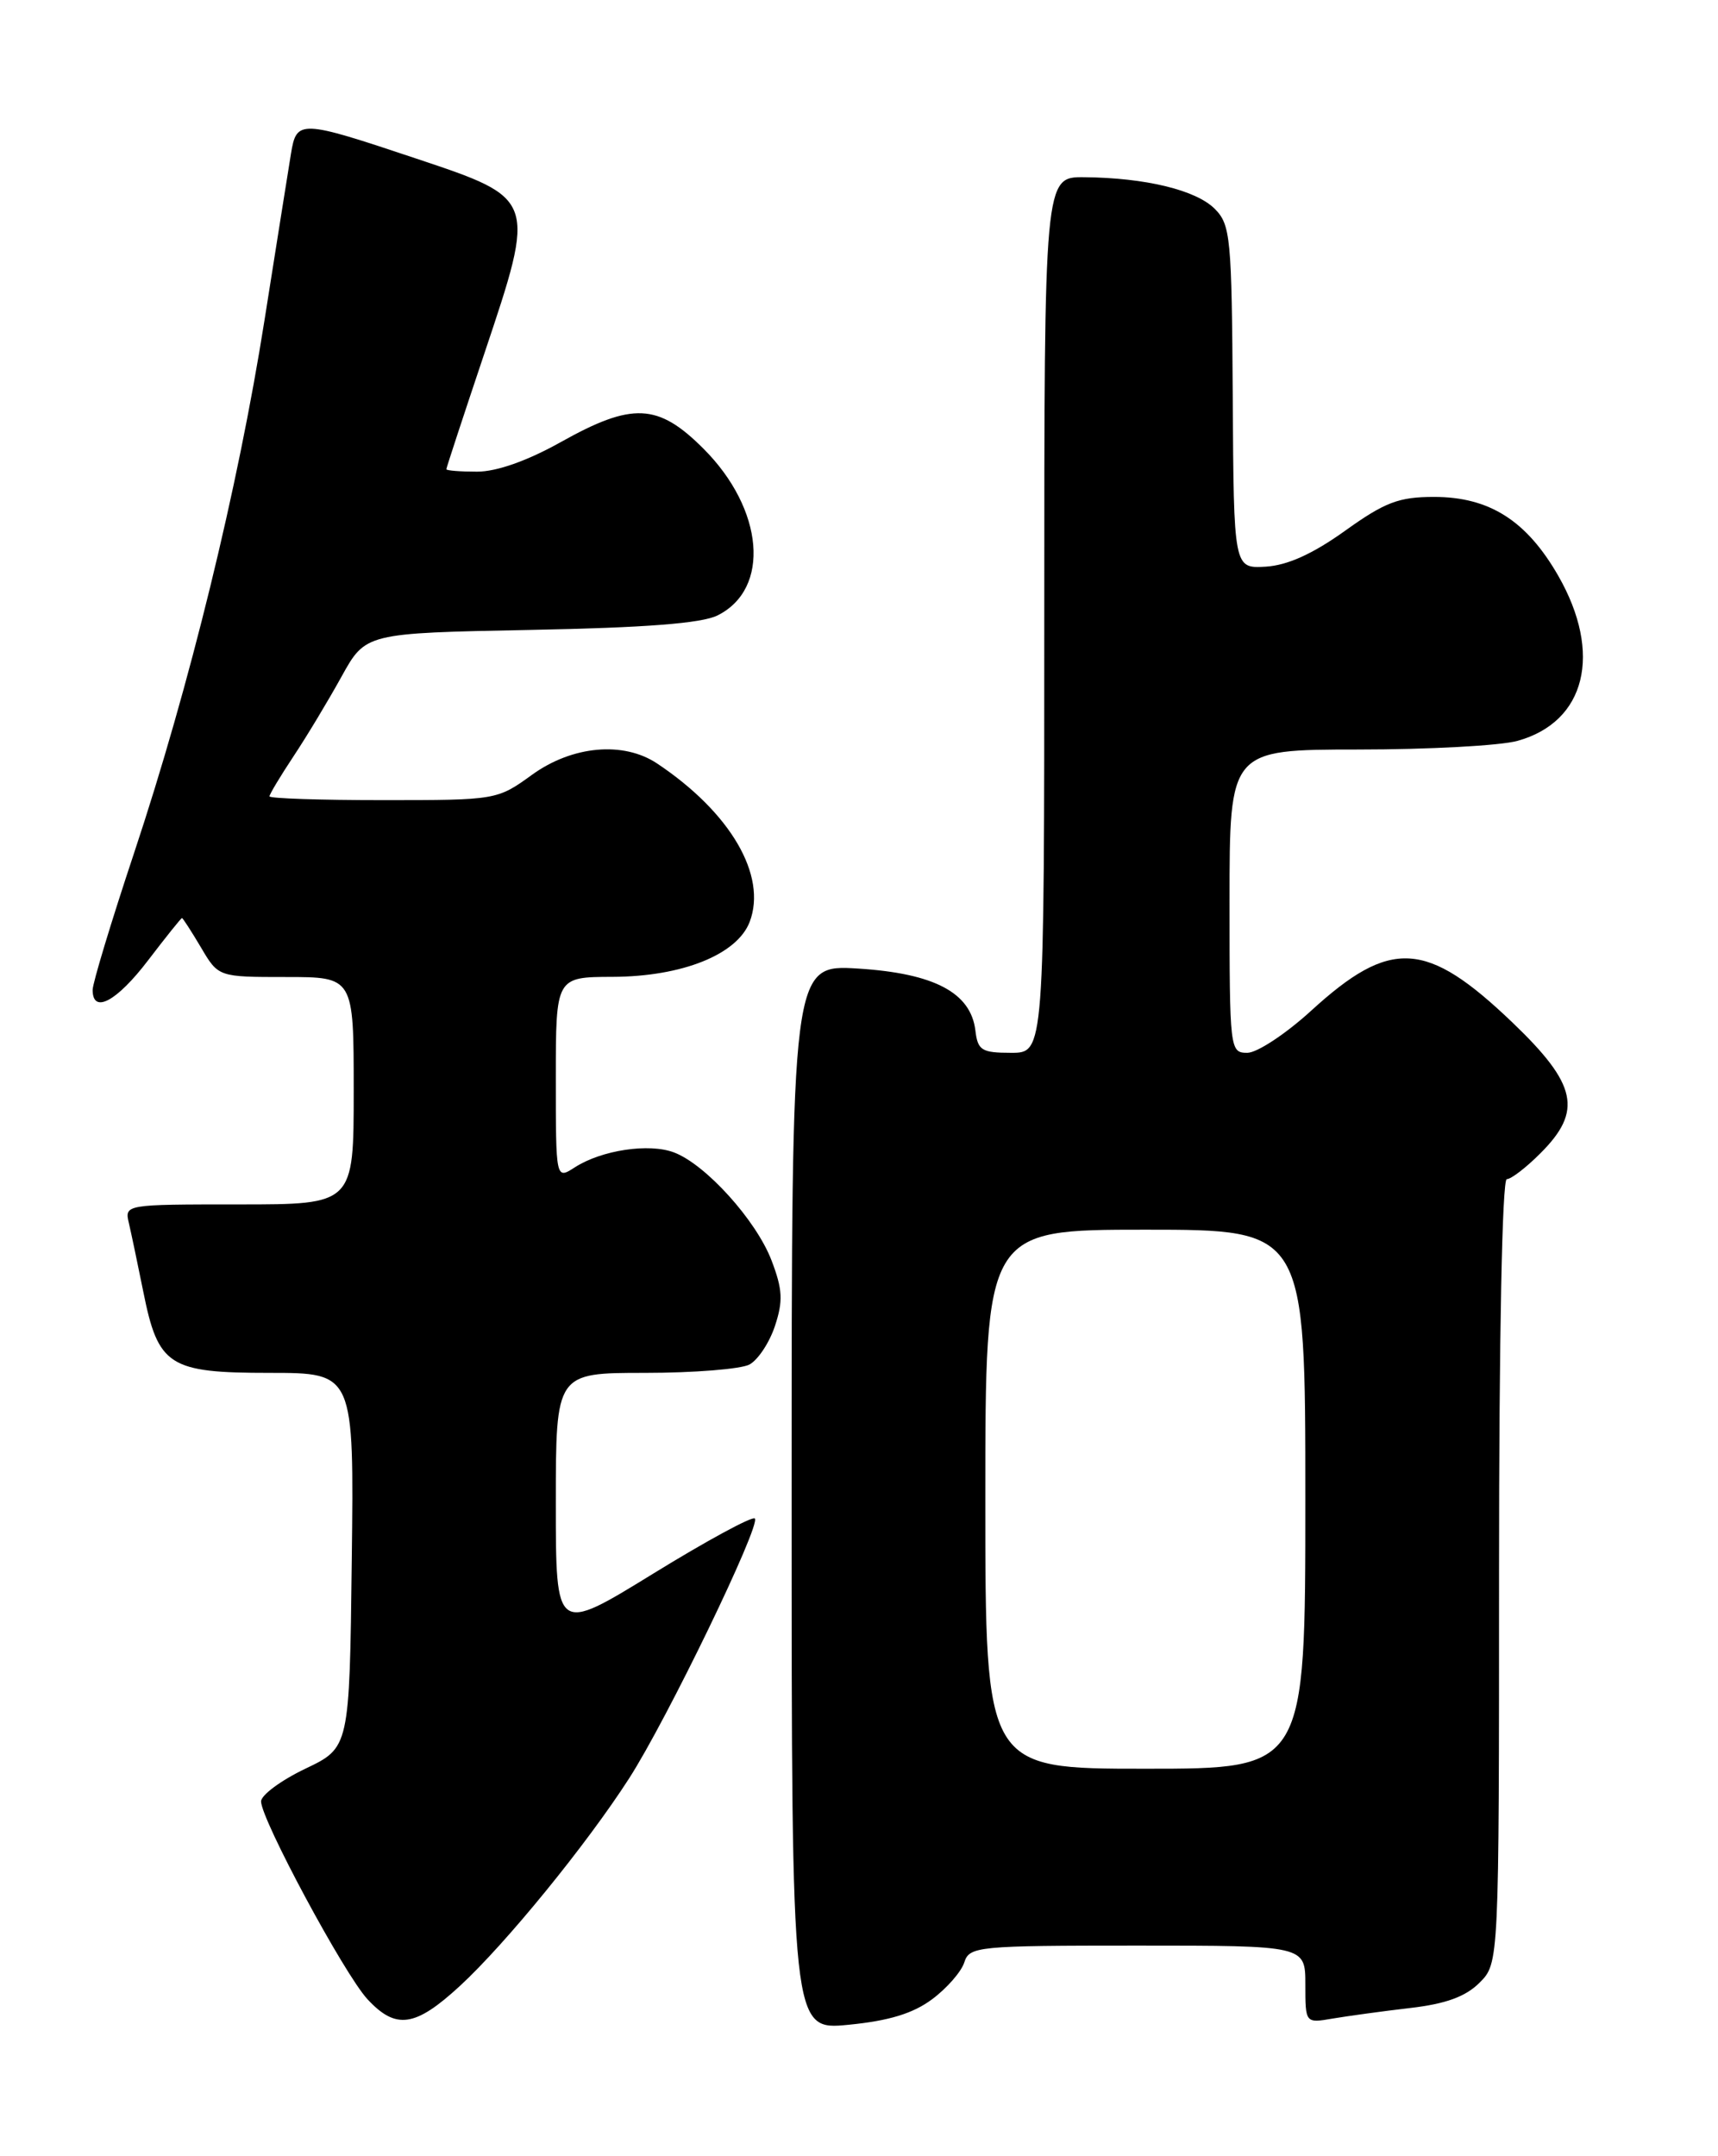 <?xml version="1.0" encoding="UTF-8" standalone="no"?>
<!DOCTYPE svg PUBLIC "-//W3C//DTD SVG 1.1//EN" "http://www.w3.org/Graphics/SVG/1.1/DTD/svg11.dtd" >
<svg xmlns="http://www.w3.org/2000/svg" xmlns:xlink="http://www.w3.org/1999/xlink" version="1.1" viewBox="0 0 204 256">
 <g >
 <path fill="currentColor"
d=" M 110.68 237.37 C 112.43 236.07 114.15 234.10 114.50 233.00 C 115.11 231.09 116.01 231.00 135.07 231.00 C 155.00 231.00 155.00 231.00 155.00 235.61 C 155.00 240.22 155.00 240.22 158.25 239.66 C 160.04 239.36 164.17 238.79 167.43 238.41 C 171.68 237.92 174.03 237.06 175.68 235.41 C 178.00 233.09 178.00 233.09 178.00 186.55 C 178.00 158.77 178.37 140.00 178.92 140.00 C 179.43 140.00 181.23 138.62 182.92 136.92 C 187.95 131.90 187.27 128.75 179.58 121.39 C 169.37 111.62 165.12 111.38 155.68 120.01 C 152.68 122.75 149.27 125.00 148.11 125.00 C 146.04 125.00 146.00 124.65 146.00 107.00 C 146.00 89.00 146.00 89.00 161.25 88.99 C 169.64 88.99 178.17 88.53 180.20 87.96 C 188.31 85.71 190.31 77.57 185.03 68.36 C 181.27 61.81 176.85 59.00 170.29 59.00 C 166.09 59.00 164.46 59.62 159.70 63.03 C 155.87 65.77 152.88 67.12 150.29 67.28 C 146.50 67.50 146.50 67.50 146.38 47.16 C 146.26 28.17 146.12 26.68 144.24 24.79 C 142.00 22.56 136.02 21.11 128.75 21.04 C 124.00 21.00 124.00 21.00 124.00 73.00 C 124.00 125.00 124.00 125.00 120.07 125.00 C 116.56 125.00 116.10 124.71 115.82 122.35 C 115.28 117.86 110.94 115.57 101.93 115.00 C 94.00 114.50 94.00 114.50 94.00 177.78 C 94.00 241.06 94.00 241.06 100.75 240.40 C 105.56 239.93 108.41 239.06 110.68 237.37 Z  M 54.60 235.80 C 60.04 230.79 69.65 219.00 74.70 211.15 C 79.18 204.20 90.38 181.04 89.63 180.29 C 89.33 179.99 83.89 182.94 77.54 186.85 C 66.00 193.95 66.00 193.95 66.00 178.47 C 66.00 163.00 66.00 163.00 76.57 163.00 C 82.38 163.00 87.97 162.55 88.99 162.01 C 90.01 161.46 91.37 159.40 92.02 157.43 C 93.00 154.47 92.93 153.09 91.61 149.64 C 89.79 144.89 83.81 138.26 80.04 136.83 C 77.08 135.70 71.43 136.55 68.25 138.60 C 66.00 140.05 66.00 140.05 66.00 128.02 C 66.00 116.00 66.00 116.00 72.75 115.98 C 81.02 115.95 87.54 113.33 89.02 109.45 C 91.11 103.94 86.74 96.46 78.03 90.65 C 74.02 87.98 67.95 88.53 63.16 92.00 C 59.04 94.98 58.93 95.00 45.51 95.00 C 38.08 95.00 32.00 94.80 32.00 94.55 C 32.00 94.30 33.28 92.17 34.85 89.80 C 36.42 87.44 38.98 83.18 40.55 80.34 C 43.41 75.17 43.41 75.17 62.95 74.79 C 76.64 74.53 83.31 74.01 85.20 73.07 C 91.53 69.92 90.73 60.47 83.53 53.27 C 78.13 47.87 75.09 47.73 66.57 52.50 C 62.60 54.72 58.97 56.00 56.65 56.00 C 54.64 56.00 53.00 55.87 53.00 55.71 C 53.00 55.55 55.02 49.40 57.49 42.04 C 63.69 23.54 63.71 23.60 49.46 18.84 C 35.59 14.20 35.22 14.19 34.55 18.25 C 34.26 20.04 32.84 28.93 31.41 38.00 C 28.25 58.03 22.51 81.45 15.92 101.28 C 13.21 109.42 11.00 116.73 11.00 117.53 C 11.00 120.44 13.86 118.91 17.60 114.00 C 19.70 111.25 21.50 109.00 21.61 109.00 C 21.71 109.00 22.73 110.58 23.87 112.50 C 25.93 116.00 25.93 116.00 33.97 116.00 C 42.00 116.00 42.00 116.00 42.00 129.50 C 42.00 143.00 42.00 143.00 28.39 143.00 C 14.79 143.00 14.78 143.00 15.31 145.25 C 15.60 146.49 16.36 150.13 17.01 153.34 C 18.78 162.19 20.04 163.00 32.02 163.00 C 42.04 163.00 42.04 163.00 41.77 185.25 C 41.50 207.50 41.50 207.50 36.25 210.00 C 33.37 211.38 31.01 213.12 31.00 213.88 C 31.00 216.01 40.88 234.39 43.63 237.36 C 47.01 241.01 49.30 240.68 54.60 235.80 Z  M 117.00 178.00 C 117.00 146.00 117.00 146.00 136.00 146.00 C 155.00 146.00 155.00 146.00 155.00 178.00 C 155.00 210.00 155.00 210.00 136.00 210.00 C 117.00 210.00 117.00 210.00 117.00 178.00 Z "/>
</g>
</svg>